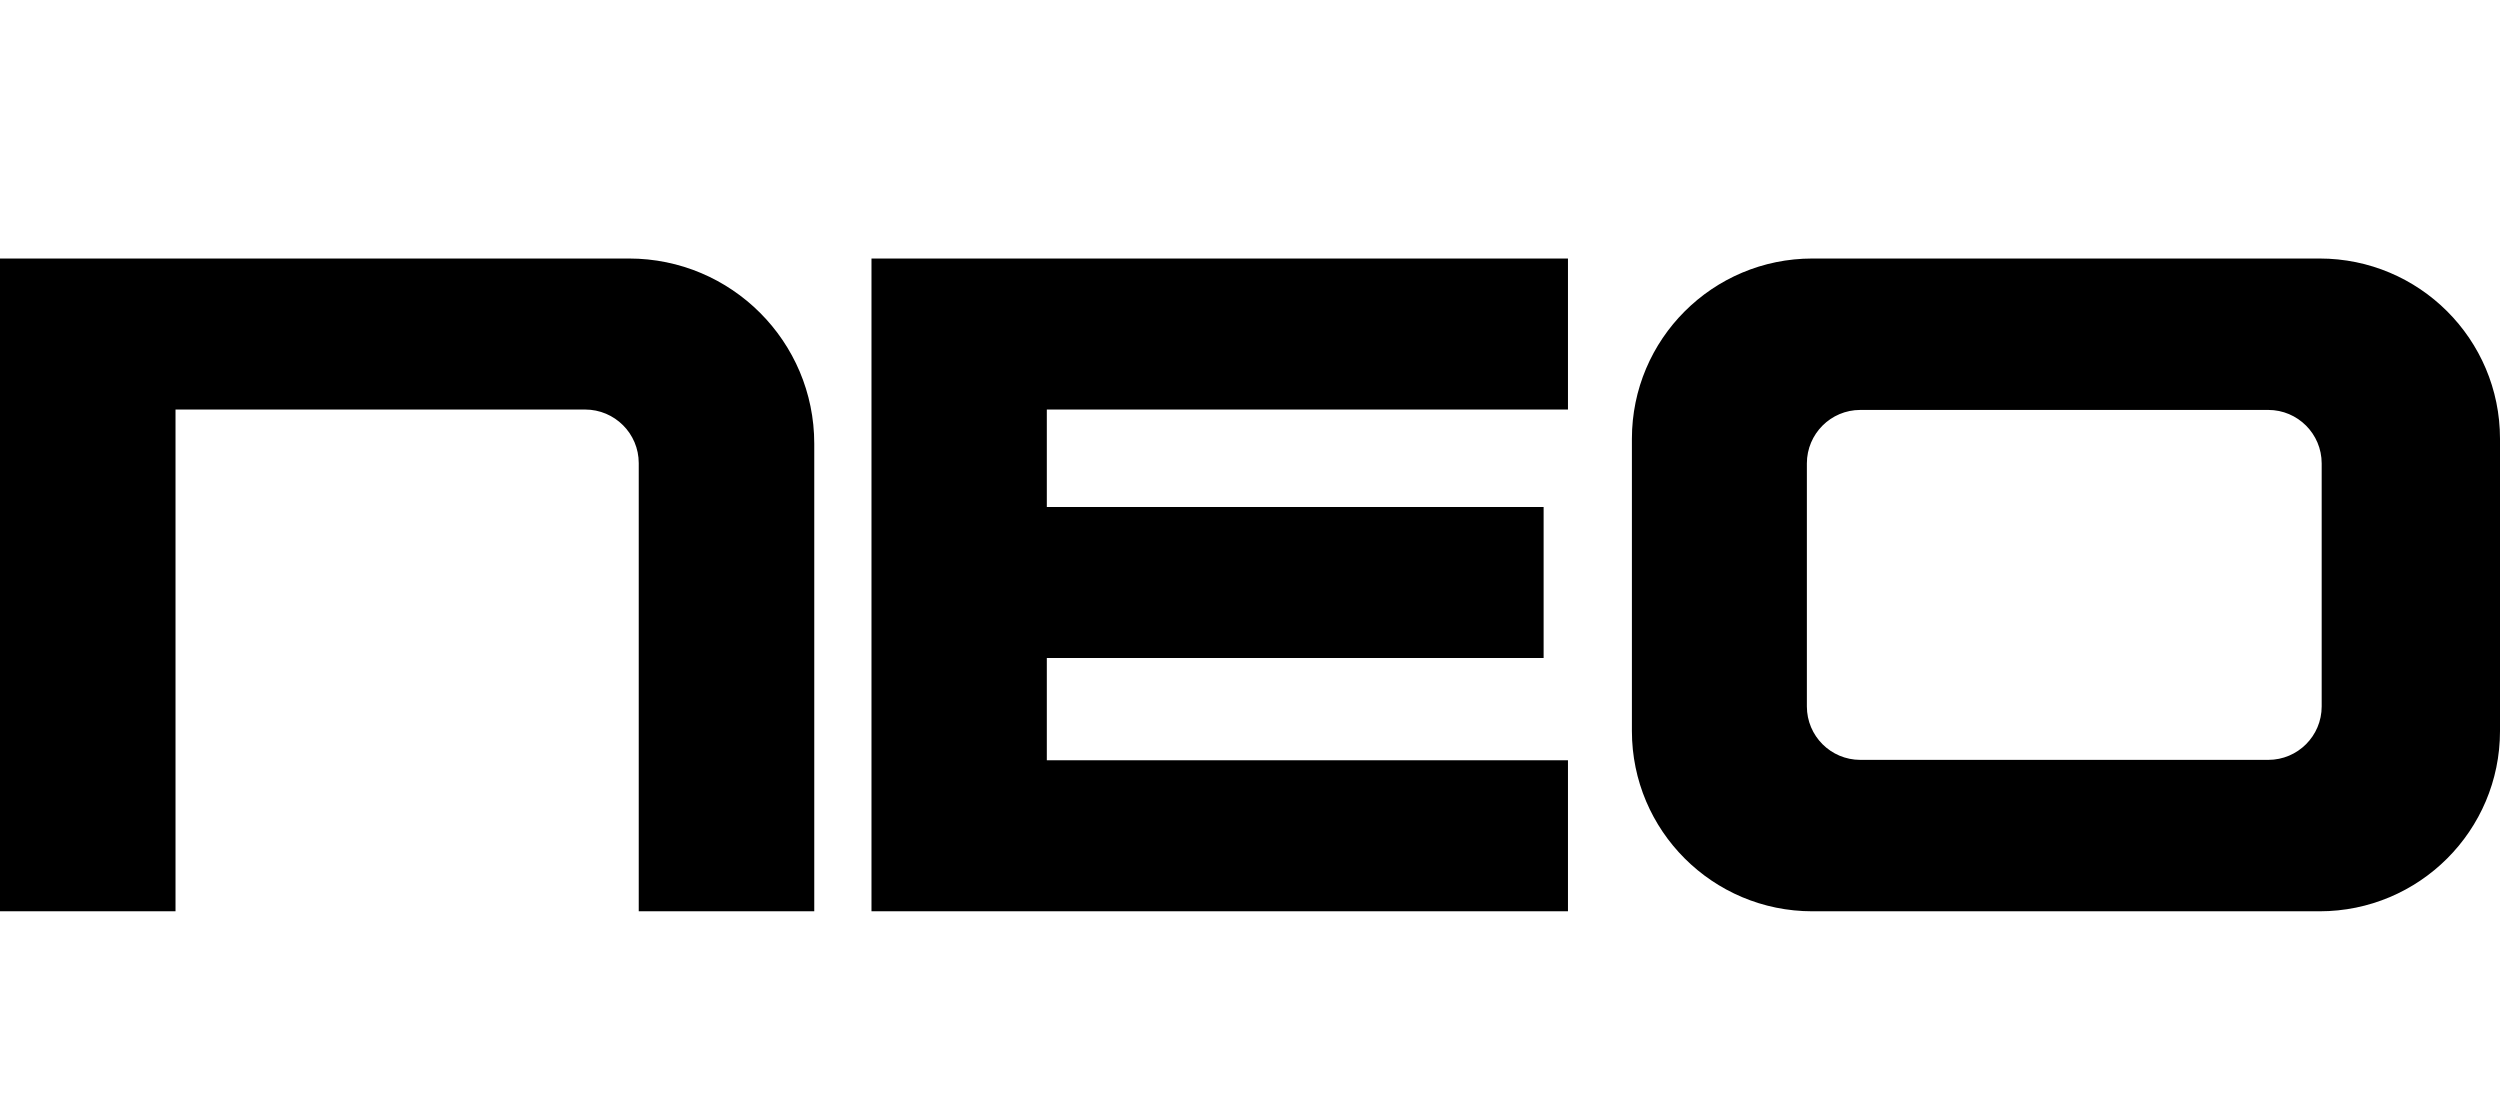 <?xml version="1.0" encoding="UTF-8"?>
<svg width="68.584px" height="30px" viewBox="0 0 68.584 30" version="1.1" xmlns="http://www.w3.org/2000/svg" xmlns:xlink="http://www.w3.org/1999/xlink">
    <title>fbneo copy</title>
    <g id="Page-1" stroke="none" stroke-width="1" fill="none" fill-rule="evenodd">
        <g id="System" transform="translate(-93.477, 0)" fill="#000000">
            <g id="fbneo-copy" transform="translate(93.477, 0)">
                <line x1="6.523" y1="30" x2="6.523" y2="0" id="Path" stroke-opacity="0" stroke="#000000" fill-rule="nonzero"></line>
                <path d="M17.255,7.092 C20.063,7.092 22.338,9.366 22.338,12.171 L22.338,25 L17.523,25 L17.523,12.705 C17.523,11.893 16.864,11.235 16.052,11.235 L4.815,11.235 L4.815,25 L0,25 L0,7.092 L17.255,7.092 Z M43.015,7.092 L43.015,11.235 L28.718,11.235 L28.718,13.908 L42.347,13.908 L42.347,18.051 L28.718,18.051 L28.718,20.857 L43.015,20.857 L43.015,25 L23.908,25 L23.908,7.092 L43.015,7.092 Z M63.634,7.092 C66.368,7.092 68.584,9.306 68.584,12.037 L68.584,20.055 C68.584,22.786 66.368,25 63.634,25 L49.72,25 C46.985,25 44.769,22.786 44.769,20.055 L44.769,12.037 C44.769,9.306 46.985,7.092 49.72,7.092 L63.634,7.092 Z M62.227,11.246 L51.035,11.246 C50.225,11.246 49.569,11.903 49.569,12.713 L49.569,19.38 C49.569,20.19 50.225,20.846 51.035,20.846 L62.227,20.846 C63.036,20.846 63.692,20.19 63.692,19.38 L63.692,12.713 C63.692,11.903 63.036,11.246 62.227,11.246 Z" id="Shape"></path>
            </g>
        </g>
    </g>
</svg>